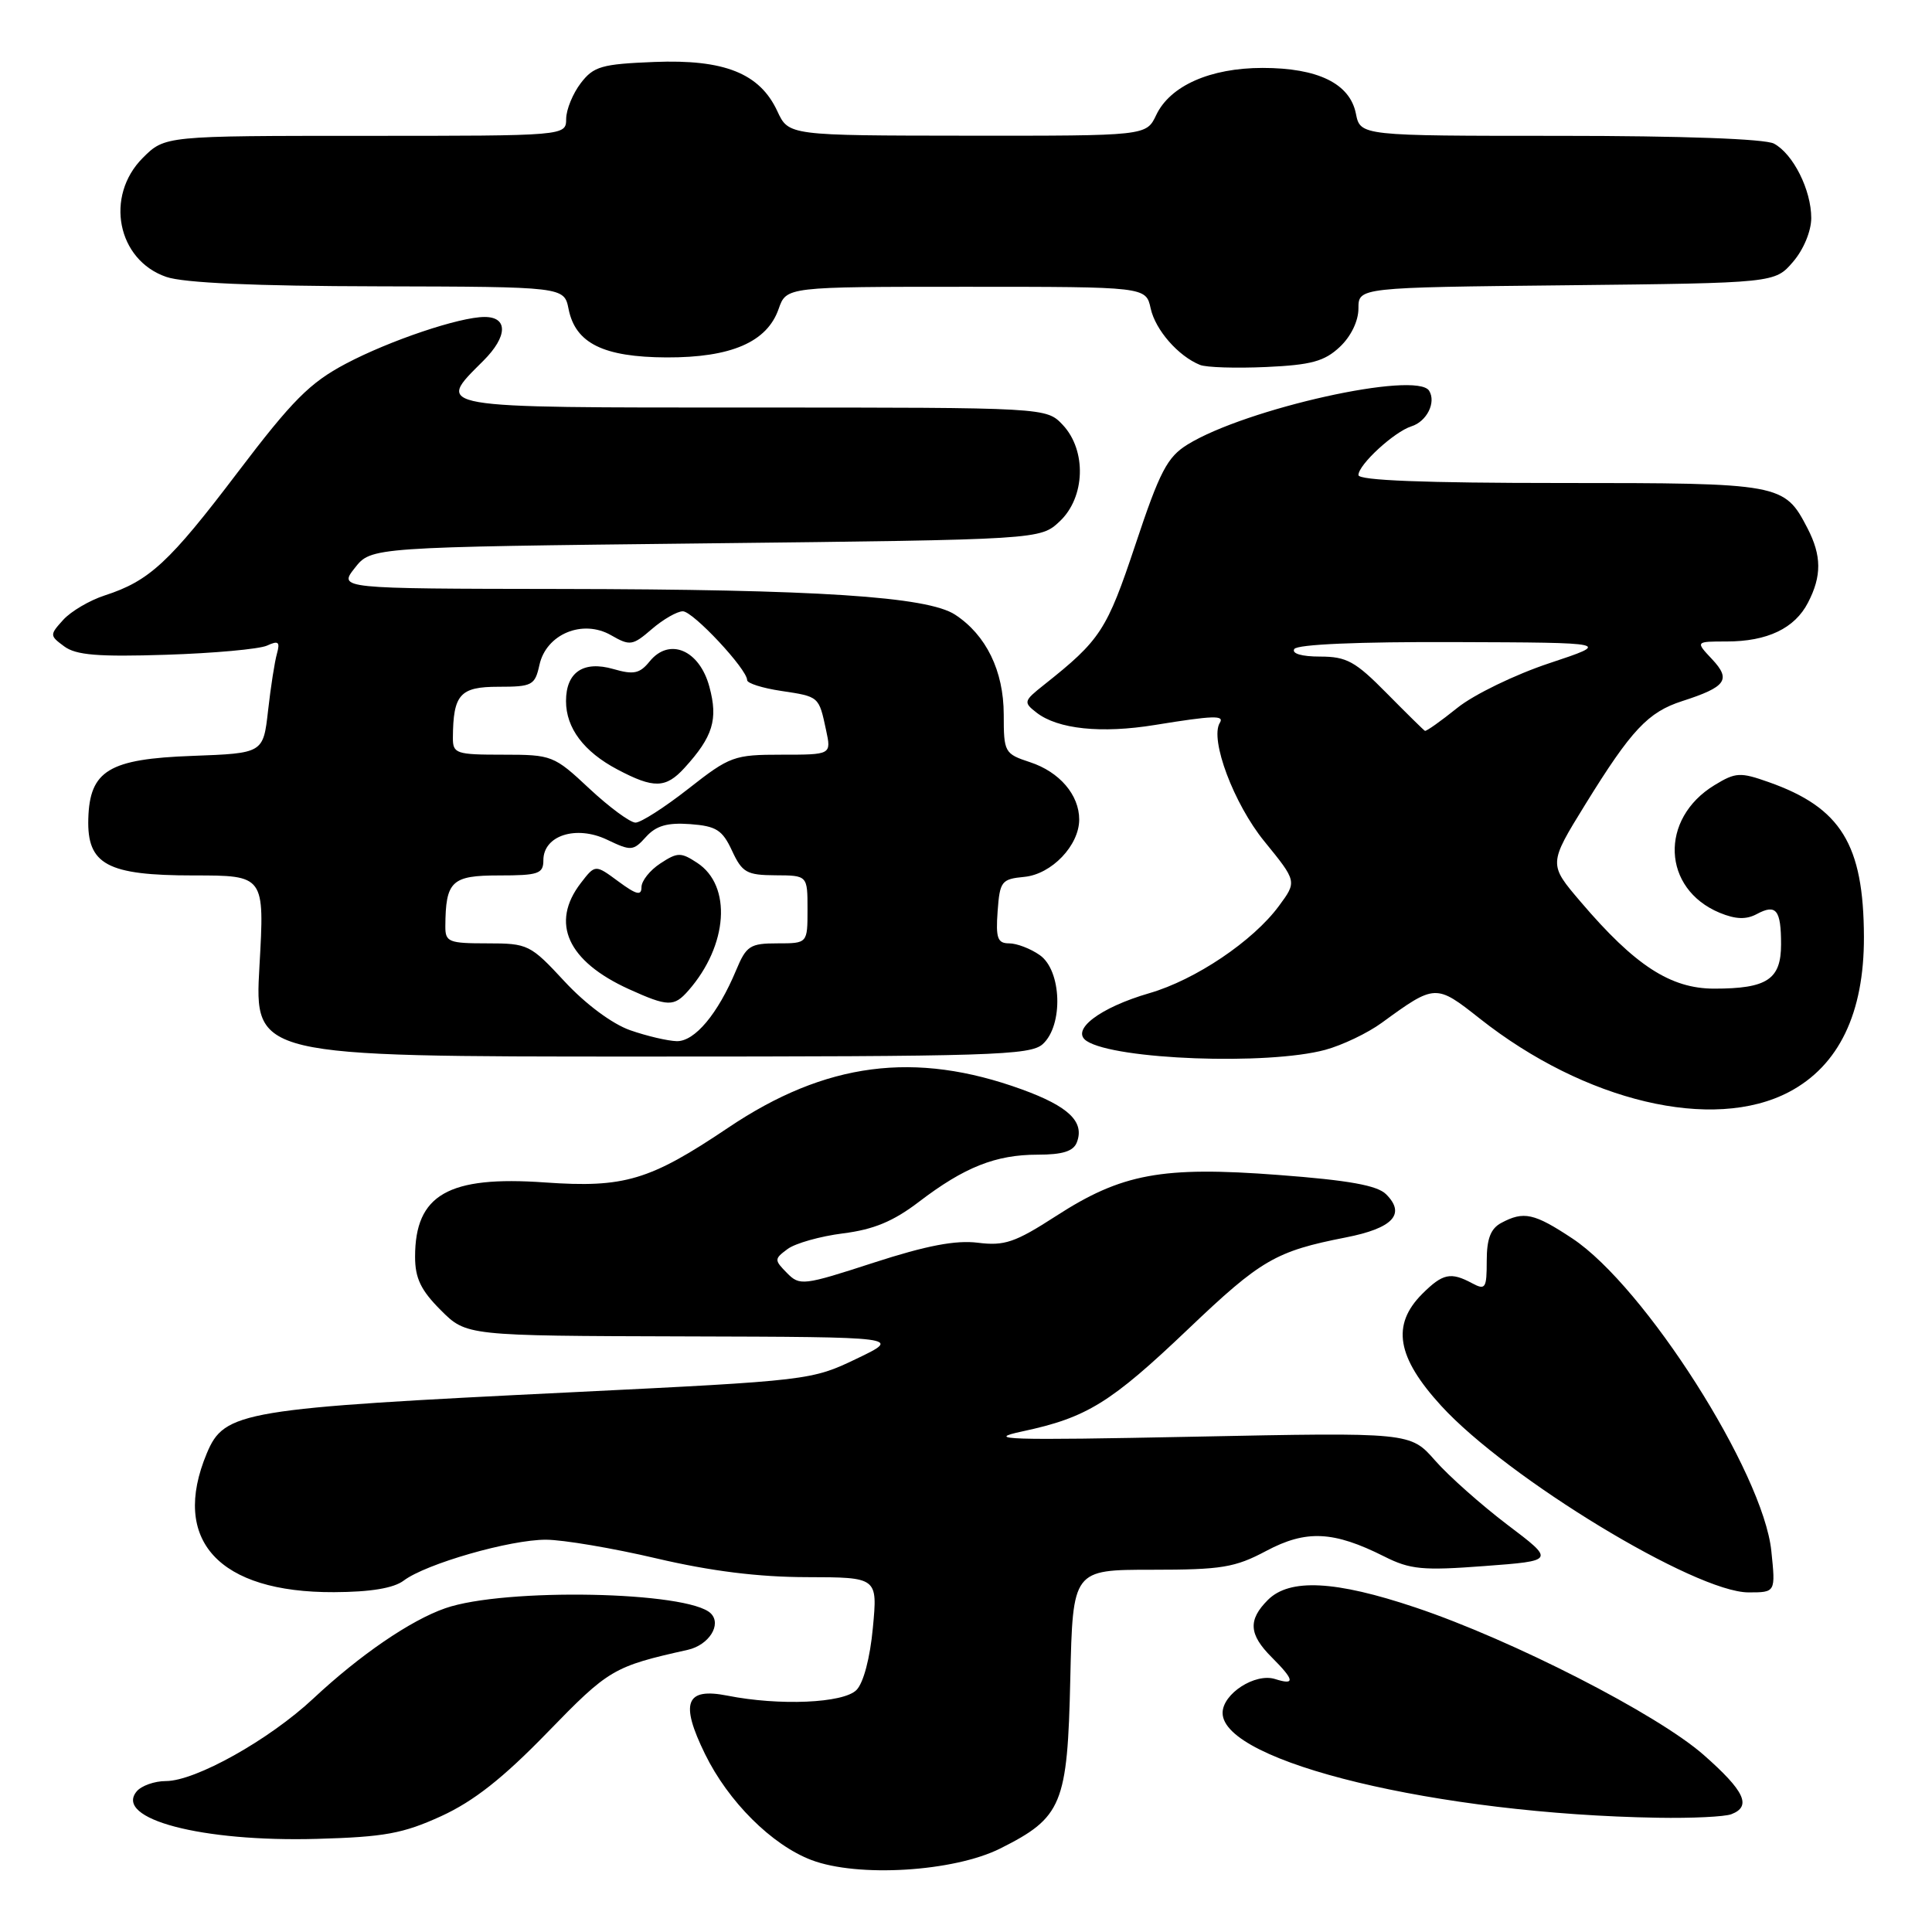 <?xml version="1.0" encoding="UTF-8" standalone="no"?>
<!DOCTYPE svg PUBLIC "-//W3C//DTD SVG 1.1//EN" "http://www.w3.org/Graphics/SVG/1.1/DTD/svg11.dtd" >
<svg xmlns="http://www.w3.org/2000/svg" xmlns:xlink="http://www.w3.org/1999/xlink" version="1.1" viewBox="0 0 256 256">
 <g >
 <path fill="currentColor"
d=" M 132.53 244.94 C 140.75 240.82 141.45 239.13 141.82 222.43 C 142.15 208.00 142.15 208.00 152.62 208.00 C 161.87 208.00 163.64 207.71 167.79 205.50 C 173.08 202.69 176.69 202.86 183.42 206.24 C 186.85 207.97 188.50 208.13 196.69 207.51 C 206.05 206.81 206.05 206.81 199.74 202.04 C 196.28 199.41 191.97 195.59 190.16 193.53 C 186.88 189.79 186.88 189.79 158.19 190.37 C 133.35 190.87 130.31 190.77 135.50 189.66 C 144.02 187.84 147.17 185.89 157.45 176.10 C 167.07 166.93 169.03 165.79 178.31 163.97 C 184.56 162.75 186.31 160.88 183.67 158.25 C 182.50 157.07 178.71 156.39 169.43 155.69 C 153.95 154.51 148.63 155.50 139.90 161.15 C 134.51 164.63 133.10 165.11 129.58 164.67 C 126.65 164.30 122.77 165.04 115.77 167.31 C 106.41 170.35 105.97 170.40 104.27 168.67 C 102.58 166.95 102.58 166.82 104.36 165.50 C 105.39 164.74 108.69 163.81 111.70 163.43 C 115.76 162.92 118.37 161.84 121.76 159.25 C 127.78 154.65 131.94 153.00 137.50 153.00 C 140.80 153.00 142.24 152.55 142.69 151.36 C 143.73 148.65 141.62 146.61 135.40 144.35 C 121.24 139.21 109.39 140.75 96.50 149.42 C 86.09 156.42 82.74 157.42 72.20 156.68 C 59.40 155.77 55.00 158.30 55.00 166.53 C 55.00 169.37 55.77 170.97 58.40 173.60 C 61.80 177.00 61.80 177.00 90.65 177.08 C 119.50 177.16 119.50 177.16 113.50 180.04 C 107.56 182.89 107.19 182.94 76.00 184.47 C 31.97 186.62 29.74 186.99 27.40 192.58 C 22.60 204.08 28.97 211.04 44.27 210.97 C 49.11 210.95 52.16 210.44 53.49 209.44 C 56.43 207.21 67.61 204.00 72.36 204.02 C 74.63 204.03 81.22 205.14 87.00 206.50 C 94.18 208.18 100.47 208.97 106.89 208.98 C 116.29 209.00 116.29 209.00 115.66 215.69 C 115.29 219.69 114.41 223.02 113.48 223.94 C 111.75 225.68 103.28 226.05 96.38 224.68 C 90.85 223.59 90.08 225.60 93.42 232.42 C 96.50 238.72 102.26 244.46 107.51 246.46 C 113.65 248.80 126.37 248.02 132.53 244.94 Z  M 58.46 240.65 C 62.77 238.67 66.63 235.64 72.54 229.55 C 80.68 221.17 81.26 220.82 91.14 218.61 C 93.93 217.98 95.66 215.26 94.19 213.79 C 91.25 210.85 66.83 210.37 59.00 213.10 C 54.40 214.70 47.69 219.29 41.50 225.08 C 35.66 230.54 25.90 236.00 21.98 236.00 C 20.48 236.00 18.73 236.62 18.11 237.37 C 15.08 241.02 26.71 244.09 42.01 243.66 C 50.94 243.41 53.40 242.96 58.46 240.65 Z  M 229.42 240.39 C 232.13 239.35 231.18 237.32 225.75 232.54 C 219.60 227.13 200.39 217.30 187.56 213.00 C 176.94 209.43 170.88 209.12 168.00 212.00 C 165.35 214.65 165.48 216.57 168.50 219.59 C 171.54 222.63 171.65 223.34 168.95 222.48 C 166.32 221.65 162.00 224.43 162.00 226.97 C 162.00 233.49 190.56 240.38 219.67 240.86 C 224.16 240.94 228.55 240.73 229.42 240.39 Z  M 234.71 205.51 C 233.64 195.12 217.93 170.45 208.34 164.10 C 203.28 160.75 201.90 160.45 198.93 162.04 C 197.52 162.79 197.00 164.14 197.00 167.07 C 197.00 170.72 196.83 170.98 195.07 170.04 C 192.22 168.51 191.17 168.74 188.45 171.45 C 184.35 175.56 185.07 179.83 190.97 186.28 C 199.74 195.87 224.66 211.00 231.69 211.00 C 235.28 211.00 235.28 211.00 234.71 205.51 Z  M 237.08 144.68 C 243.66 141.20 247.01 134.25 246.98 124.14 C 246.94 111.89 243.94 107.01 234.35 103.63 C 230.59 102.30 229.98 102.33 227.19 104.03 C 219.85 108.49 220.23 117.78 227.87 120.95 C 229.98 121.82 231.38 121.87 232.78 121.12 C 235.35 119.74 236.00 120.55 236.00 125.13 C 236.00 129.78 234.15 131.00 227.14 131.00 C 221.36 131.00 216.64 127.94 209.45 119.50 C 205.18 114.50 205.18 114.50 210.06 106.59 C 216.17 96.70 218.37 94.36 222.90 92.90 C 228.73 91.02 229.41 90.07 226.86 87.35 C 224.65 85.00 224.65 85.00 228.78 85.00 C 234.17 85.00 237.81 83.27 239.57 79.85 C 241.40 76.33 241.38 73.63 239.51 70.01 C 236.43 64.07 236.07 64.00 206.78 64.00 C 188.78 64.00 180.00 63.66 180.00 62.95 C 180.00 61.57 184.73 57.22 187.02 56.49 C 189.06 55.85 190.32 53.32 189.37 51.78 C 187.71 49.10 165.10 54.13 157.36 58.90 C 154.67 60.56 153.68 62.45 150.45 72.16 C 146.66 83.52 145.83 84.80 138.33 90.75 C 135.63 92.89 135.59 93.06 137.34 94.42 C 140.16 96.62 145.93 97.22 153.05 96.06 C 160.81 94.80 162.27 94.76 161.63 95.78 C 160.28 97.98 163.49 106.52 167.53 111.48 C 171.86 116.80 171.86 116.80 169.46 120.05 C 166.04 124.69 158.41 129.83 152.30 131.60 C 145.72 133.51 141.80 136.50 143.99 137.94 C 147.78 140.42 167.98 141.17 175.60 139.11 C 177.85 138.50 181.23 136.89 183.10 135.52 C 190.17 130.37 190.26 130.37 196.07 134.96 C 210.01 145.98 227.00 150.00 237.08 144.68 Z  M 138.17 138.35 C 140.92 135.85 140.68 128.59 137.78 126.56 C 136.56 125.70 134.73 125.00 133.72 125.00 C 132.18 125.00 131.93 124.32 132.19 120.75 C 132.48 116.77 132.70 116.48 135.73 116.19 C 139.35 115.84 143.00 112.02 143.00 108.59 C 143.00 105.33 140.39 102.28 136.50 101.00 C 133.10 99.88 133.00 99.70 133.00 94.67 C 132.99 88.90 130.68 84.15 126.56 81.45 C 122.89 79.04 108.27 78.09 74.18 78.04 C 44.85 78.00 44.85 78.00 47.02 75.25 C 49.18 72.50 49.18 72.50 93.51 72.00 C 137.84 71.50 137.84 71.50 140.42 69.08 C 143.81 65.89 144.00 59.70 140.83 56.31 C 138.65 54.00 138.65 54.00 99.83 54.00 C 56.81 54.00 57.69 54.15 64.06 47.79 C 67.27 44.58 67.34 42.00 64.21 42.00 C 60.90 42.00 51.63 45.12 45.81 48.20 C 41.05 50.72 38.74 53.04 31.50 62.58 C 22.43 74.54 19.79 76.98 13.87 78.90 C 11.87 79.55 9.41 81.00 8.38 82.13 C 6.57 84.13 6.57 84.22 8.51 85.65 C 10.07 86.81 13.00 87.05 22.00 86.76 C 28.32 86.56 34.34 86.01 35.37 85.55 C 36.89 84.85 37.13 85.04 36.70 86.60 C 36.40 87.64 35.87 91.04 35.52 94.16 C 34.88 99.81 34.88 99.81 25.47 100.16 C 14.43 100.56 11.88 102.10 11.70 108.50 C 11.53 114.56 14.20 116.00 25.64 116.00 C 35.06 116.00 35.06 116.00 34.38 128.00 C 33.70 140.00 33.70 140.00 85.02 140.00 C 131.37 140.00 136.52 139.84 138.17 138.35 Z  M 177.53 45.97 C 179.01 44.58 180.00 42.54 180.00 40.87 C 180.00 38.09 180.00 38.09 207.59 37.80 C 235.18 37.50 235.18 37.50 237.59 34.69 C 238.98 33.08 240.00 30.62 240.00 28.89 C 240.00 25.17 237.60 20.39 235.06 19.03 C 233.88 18.40 222.91 18.00 206.69 18.00 C 180.25 18.00 180.25 18.00 179.66 15.04 C 178.86 11.07 174.63 9.00 167.30 9.00 C 160.37 9.00 155.04 11.36 153.20 15.25 C 151.89 18.00 151.89 18.00 128.20 17.98 C 104.50 17.96 104.50 17.96 103.00 14.73 C 100.67 9.71 95.98 7.84 86.69 8.21 C 79.73 8.49 78.66 8.79 76.96 11.01 C 75.91 12.38 75.03 14.51 75.02 15.75 C 75.00 18.00 75.00 18.00 48.42 18.00 C 21.85 18.00 21.85 18.00 18.92 20.92 C 13.86 25.99 15.53 34.46 22.03 36.69 C 24.33 37.49 33.79 37.91 50.12 37.94 C 74.75 38.00 74.75 38.00 75.34 40.95 C 76.25 45.49 79.95 47.32 88.32 47.36 C 96.87 47.39 101.64 45.33 103.17 40.94 C 104.20 38.00 104.20 38.00 128.02 38.00 C 151.84 38.00 151.84 38.00 152.47 40.87 C 153.10 43.73 156.12 47.18 159.00 48.35 C 159.82 48.69 163.77 48.81 167.78 48.63 C 173.74 48.36 175.50 47.88 177.53 45.97 Z  M 183.73 91.84 C 179.59 87.64 178.44 87.00 174.92 87.00 C 172.48 87.00 171.13 86.60 171.50 86.00 C 171.88 85.38 180.01 85.03 192.81 85.08 C 213.50 85.15 213.50 85.15 205.29 87.88 C 200.77 89.38 195.28 92.04 193.10 93.80 C 190.91 95.56 188.98 96.93 188.81 96.84 C 188.64 96.75 186.36 94.50 183.73 91.84 Z  M 83.50 136.51 C 81.13 135.68 77.59 133.05 74.81 130.05 C 70.27 125.15 69.96 125.00 64.56 125.00 C 59.46 125.00 59.00 124.82 59.01 122.75 C 59.05 116.74 59.83 116.00 66.12 116.00 C 71.35 116.00 72.00 115.78 72.00 113.98 C 72.00 110.71 76.33 109.31 80.43 111.26 C 83.63 112.79 83.90 112.77 85.60 110.89 C 86.94 109.41 88.42 108.98 91.45 109.20 C 94.91 109.46 95.72 109.97 97.00 112.73 C 98.34 115.62 98.95 115.96 102.75 115.98 C 107.00 116.00 107.00 116.00 107.00 120.50 C 107.00 125.00 107.00 125.00 103.01 125.00 C 99.39 125.00 98.89 125.32 97.54 128.56 C 95.12 134.35 92.06 138.00 89.68 137.96 C 88.48 137.93 85.70 137.28 83.50 136.51 Z  M 91.22 131.25 C 96.47 125.26 97.01 117.36 92.38 114.33 C 90.22 112.91 89.77 112.92 87.50 114.41 C 86.12 115.31 85.00 116.72 85.00 117.55 C 85.00 118.73 84.33 118.56 81.93 116.79 C 78.87 114.53 78.87 114.53 76.96 117.01 C 72.89 122.30 75.20 127.37 83.34 131.07 C 88.51 133.41 89.31 133.43 91.22 131.25 Z  M 78.10 104.50 C 73.40 100.10 73.14 100.00 66.65 100.00 C 60.42 100.00 60.00 99.86 60.01 97.75 C 60.05 92.01 60.95 91.00 66.04 91.00 C 70.53 91.00 70.88 90.81 71.48 88.10 C 72.38 84.01 77.21 82.01 80.97 84.17 C 83.48 85.61 83.82 85.56 86.38 83.35 C 87.88 82.06 89.73 81.00 90.48 81.00 C 91.83 81.00 99.00 88.67 99.00 90.12 C 99.00 90.54 101.03 91.18 103.51 91.55 C 108.56 92.31 108.50 92.26 109.46 96.75 C 110.16 100.00 110.16 100.00 103.56 100.00 C 97.26 100.00 96.71 100.20 91.23 104.50 C 88.08 106.97 84.92 109.00 84.21 109.00 C 83.50 109.00 80.75 106.97 78.10 104.50 Z  M 90.70 101.75 C 94.47 97.61 95.17 95.34 94.00 91.01 C 92.69 86.12 88.70 84.42 86.08 87.64 C 84.77 89.26 83.96 89.43 81.27 88.65 C 77.30 87.51 75.00 89.07 75.00 92.90 C 75.00 96.47 77.36 99.61 81.81 101.96 C 86.63 104.51 88.22 104.47 90.70 101.75 Z "/>
</g>
</svg>
